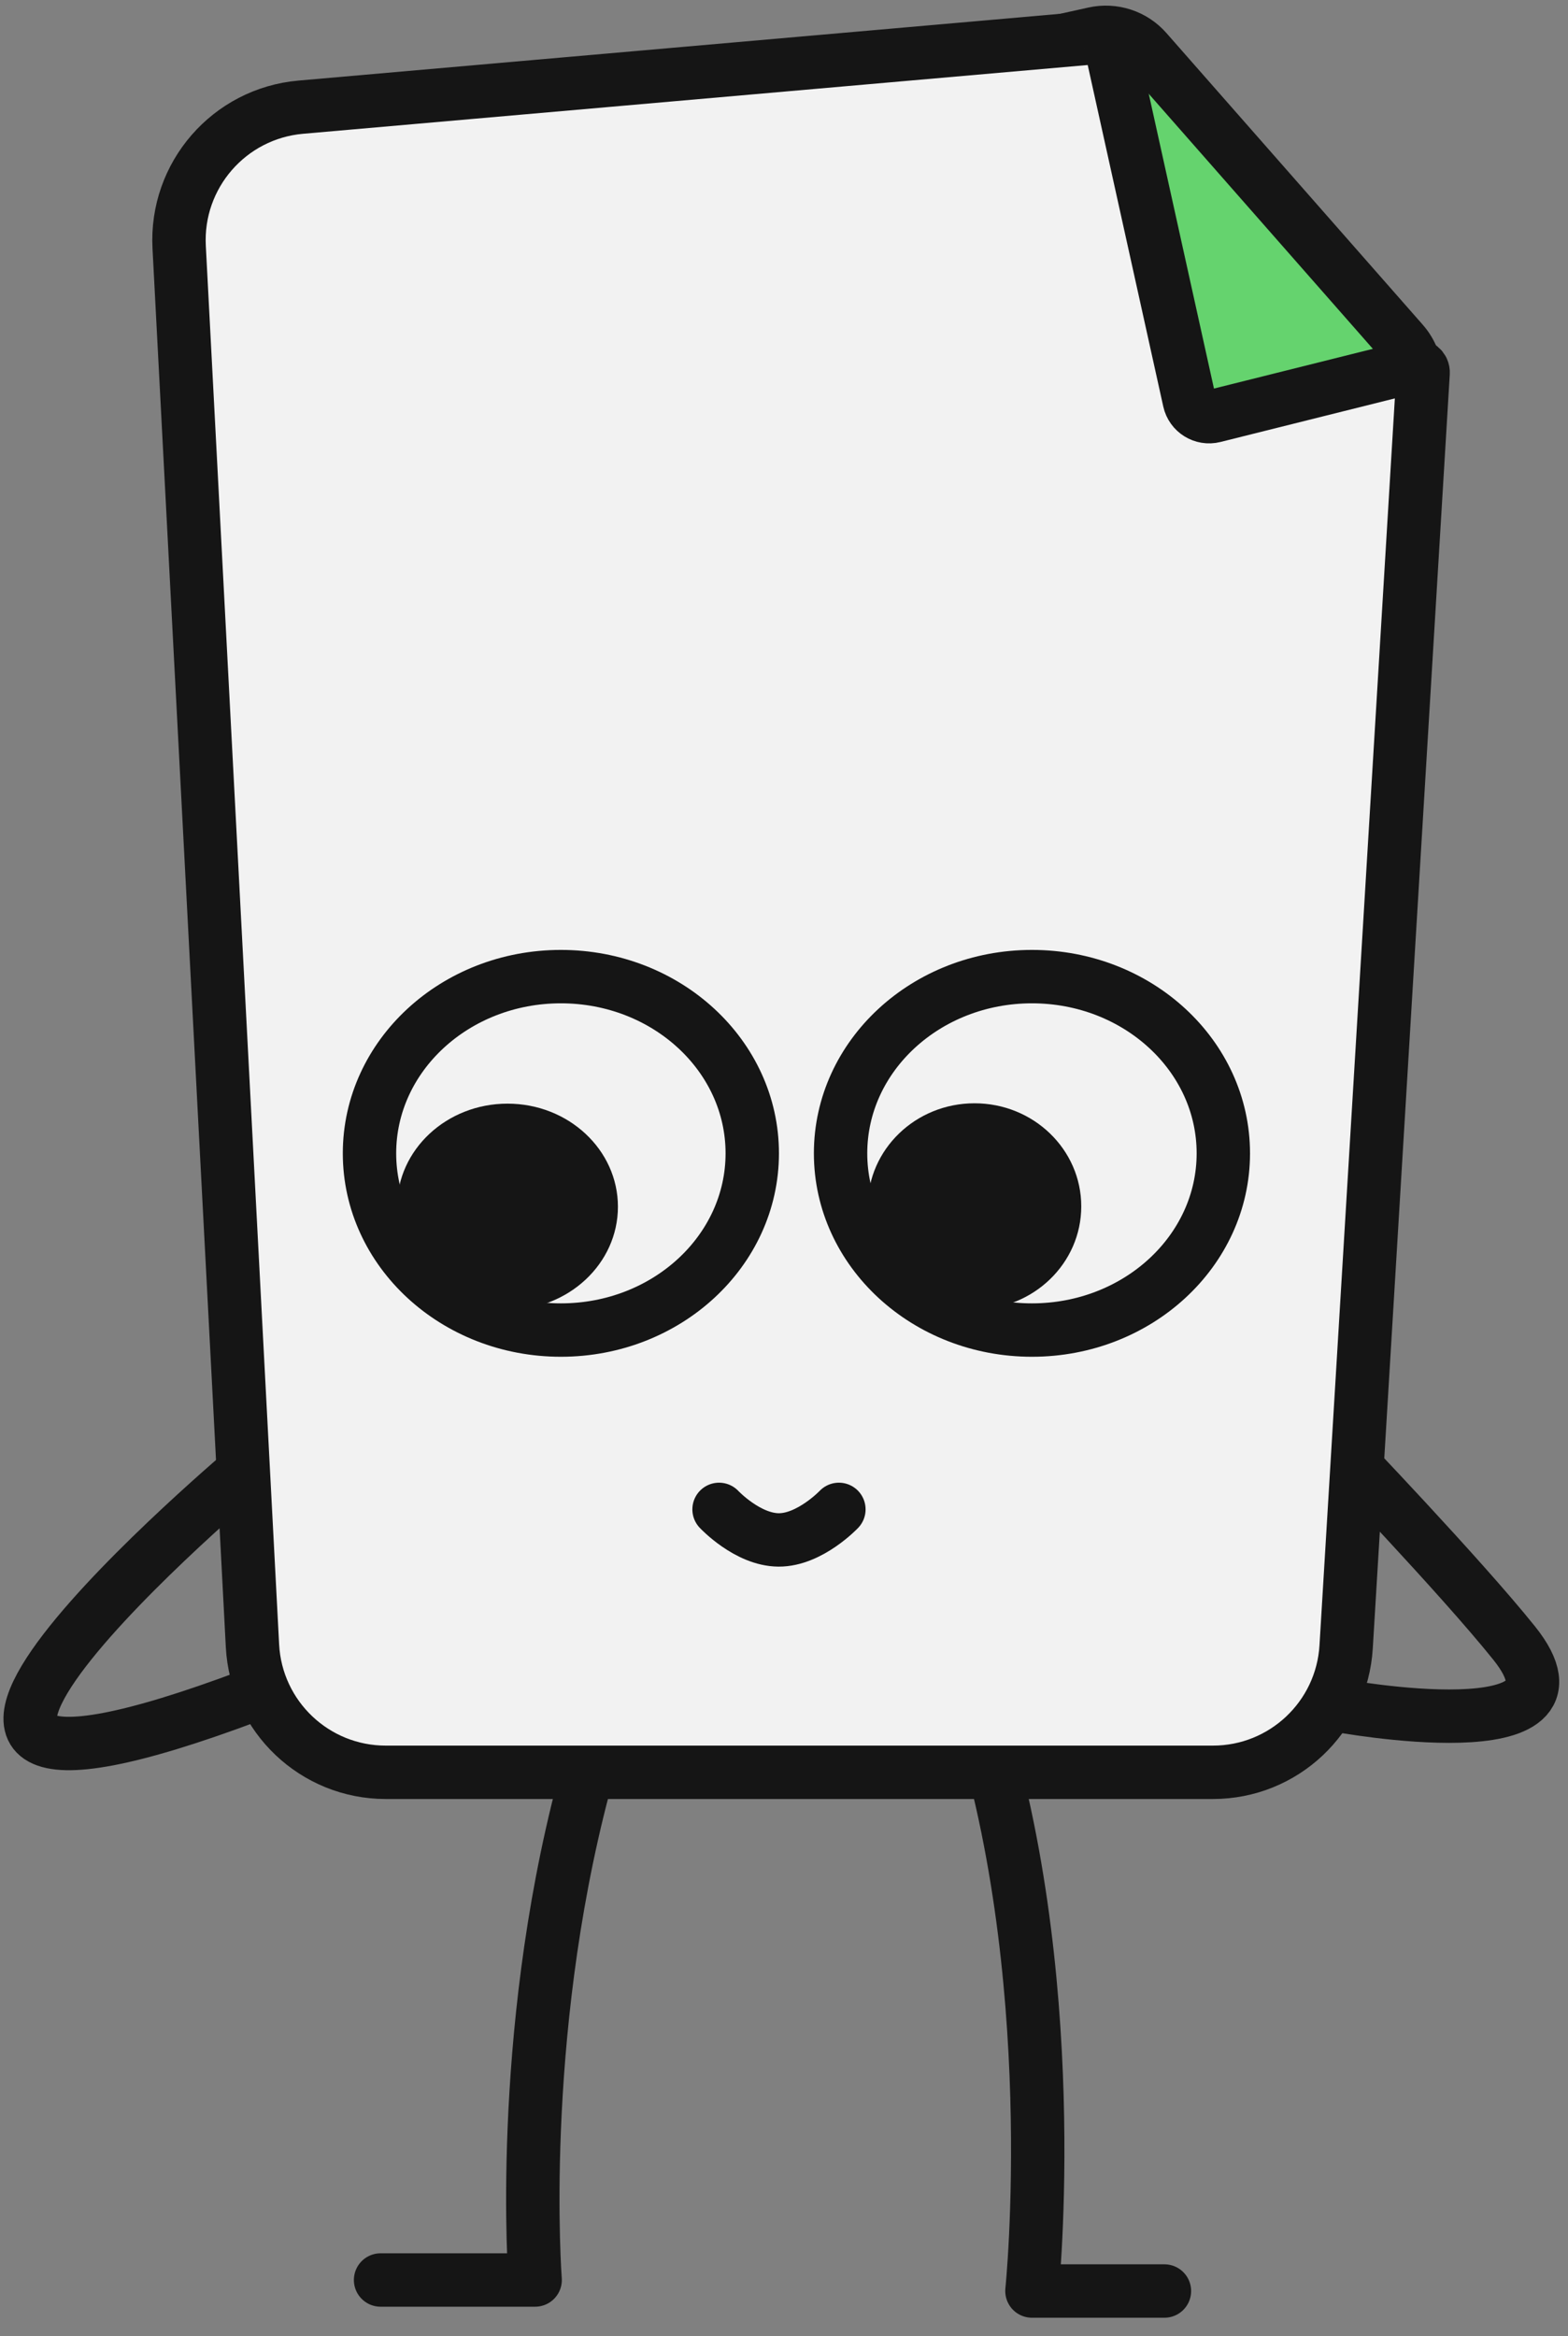 <svg width="235" height="350" viewBox="0 0 235 350" fill="none" xmlns="http://www.w3.org/2000/svg">
<rect x="0" y="0" width="235" height="350" fill="#808080" stroke="none"/>
<path d="M37.63 219.483C37.63 219.483 -36.872 281.983 37.632 253.984" stroke="#151515" stroke-width="8" stroke-linecap="round" stroke-linejoin="round"/>
<path d="M57.037 341.573L80.203 341.573C80.203 341.573 77.448 305.718 87.435 267.752C95.16 238.383 97.637 218.577 97.637 218.577" stroke="#151515" stroke-width="8" stroke-linecap="round" stroke-linejoin="round"/>
<path d="M174.517 343.224L154.66 343.224C154.66 343.224 159.624 295.294 145.792 254.142C138.44 232.272 121.692 209.324 121.692 209.324" stroke="#151515" stroke-width="8" stroke-linecap="round" stroke-linejoin="round"/>
<path d="M200.509 216.949C200.509 216.949 218.904 236.148 226.924 246.146C240.333 262.862 200.508 255.482 200.508 255.482" stroke="#151515" stroke-width="8" stroke-linecap="round" stroke-linejoin="round"/>
<path fill-rule="evenodd" clip-rule="evenodd" d="M171.811 7.592C169.863 5.376 166.863 4.397 163.983 5.035L41.245 32.247C36.5 33.299 33.175 37.577 33.326 42.435L39.5 240.629C39.677 246.312 44.503 250.733 50.179 250.411L166.58 243.829C172.32 243.504 176.635 238.467 176.074 232.745L167.707 147.343C167.707 147.343 184.752 114.53 186.097 102.579C187.112 93.559 202.887 71.837 210.564 61.724C212.933 58.604 212.817 54.236 210.23 51.294L171.811 7.592Z" fill="#65D36E" stroke="#151515" stroke-width="8" stroke-linecap="round" stroke-linejoin="round"/>
<path fill-rule="evenodd" clip-rule="evenodd" d="M181.947 62.333C180.29 62.746 178.618 61.712 178.249 60.045L166.357 6.316C166.247 5.82 165.787 5.482 165.281 5.527L45.078 16.057C34.346 16.997 26.287 26.269 26.851 37.028L37.839 246.562C38.396 257.186 47.173 265.514 57.812 265.514L181.786 265.514C192.363 265.514 201.111 257.279 201.749 246.721L213.288 55.859C213.329 55.177 212.696 54.651 212.033 54.817L181.947 62.333Z" fill="#F2F2F2" stroke="#151515" stroke-width="8" stroke-linecap="round" stroke-linejoin="round"/>
<path d="M125.727 226.125C125.727 226.125 121.362 230.729 116.693 230.701C112.023 230.672 107.767 226.125 107.767 226.125" stroke="#151515" stroke-width="8" stroke-linecap="round" stroke-linejoin="round"/>
<ellipse rx="28.683" ry="26.476" transform="matrix(-1 0 0 1 84.06 172.785)" fill="#F2F2F2" stroke="#151515" stroke-width="8" stroke-linecap="round" stroke-linejoin="round"/>
<ellipse rx="16.548" ry="15.444" transform="matrix(-1 0 0 1 76.062 180.784)" fill="#151515"/>
<ellipse rx="28.683" ry="26.476" transform="matrix(-1 0 0 1 154.661 172.785)" fill="#F2F2F2" stroke="#151515" stroke-width="8" stroke-linecap="round" stroke-linejoin="round"/>
<ellipse rx="15.996" ry="15.444" transform="matrix(-1 0 0 1 146.055 180.73)" fill="#151515"/>
</svg>
